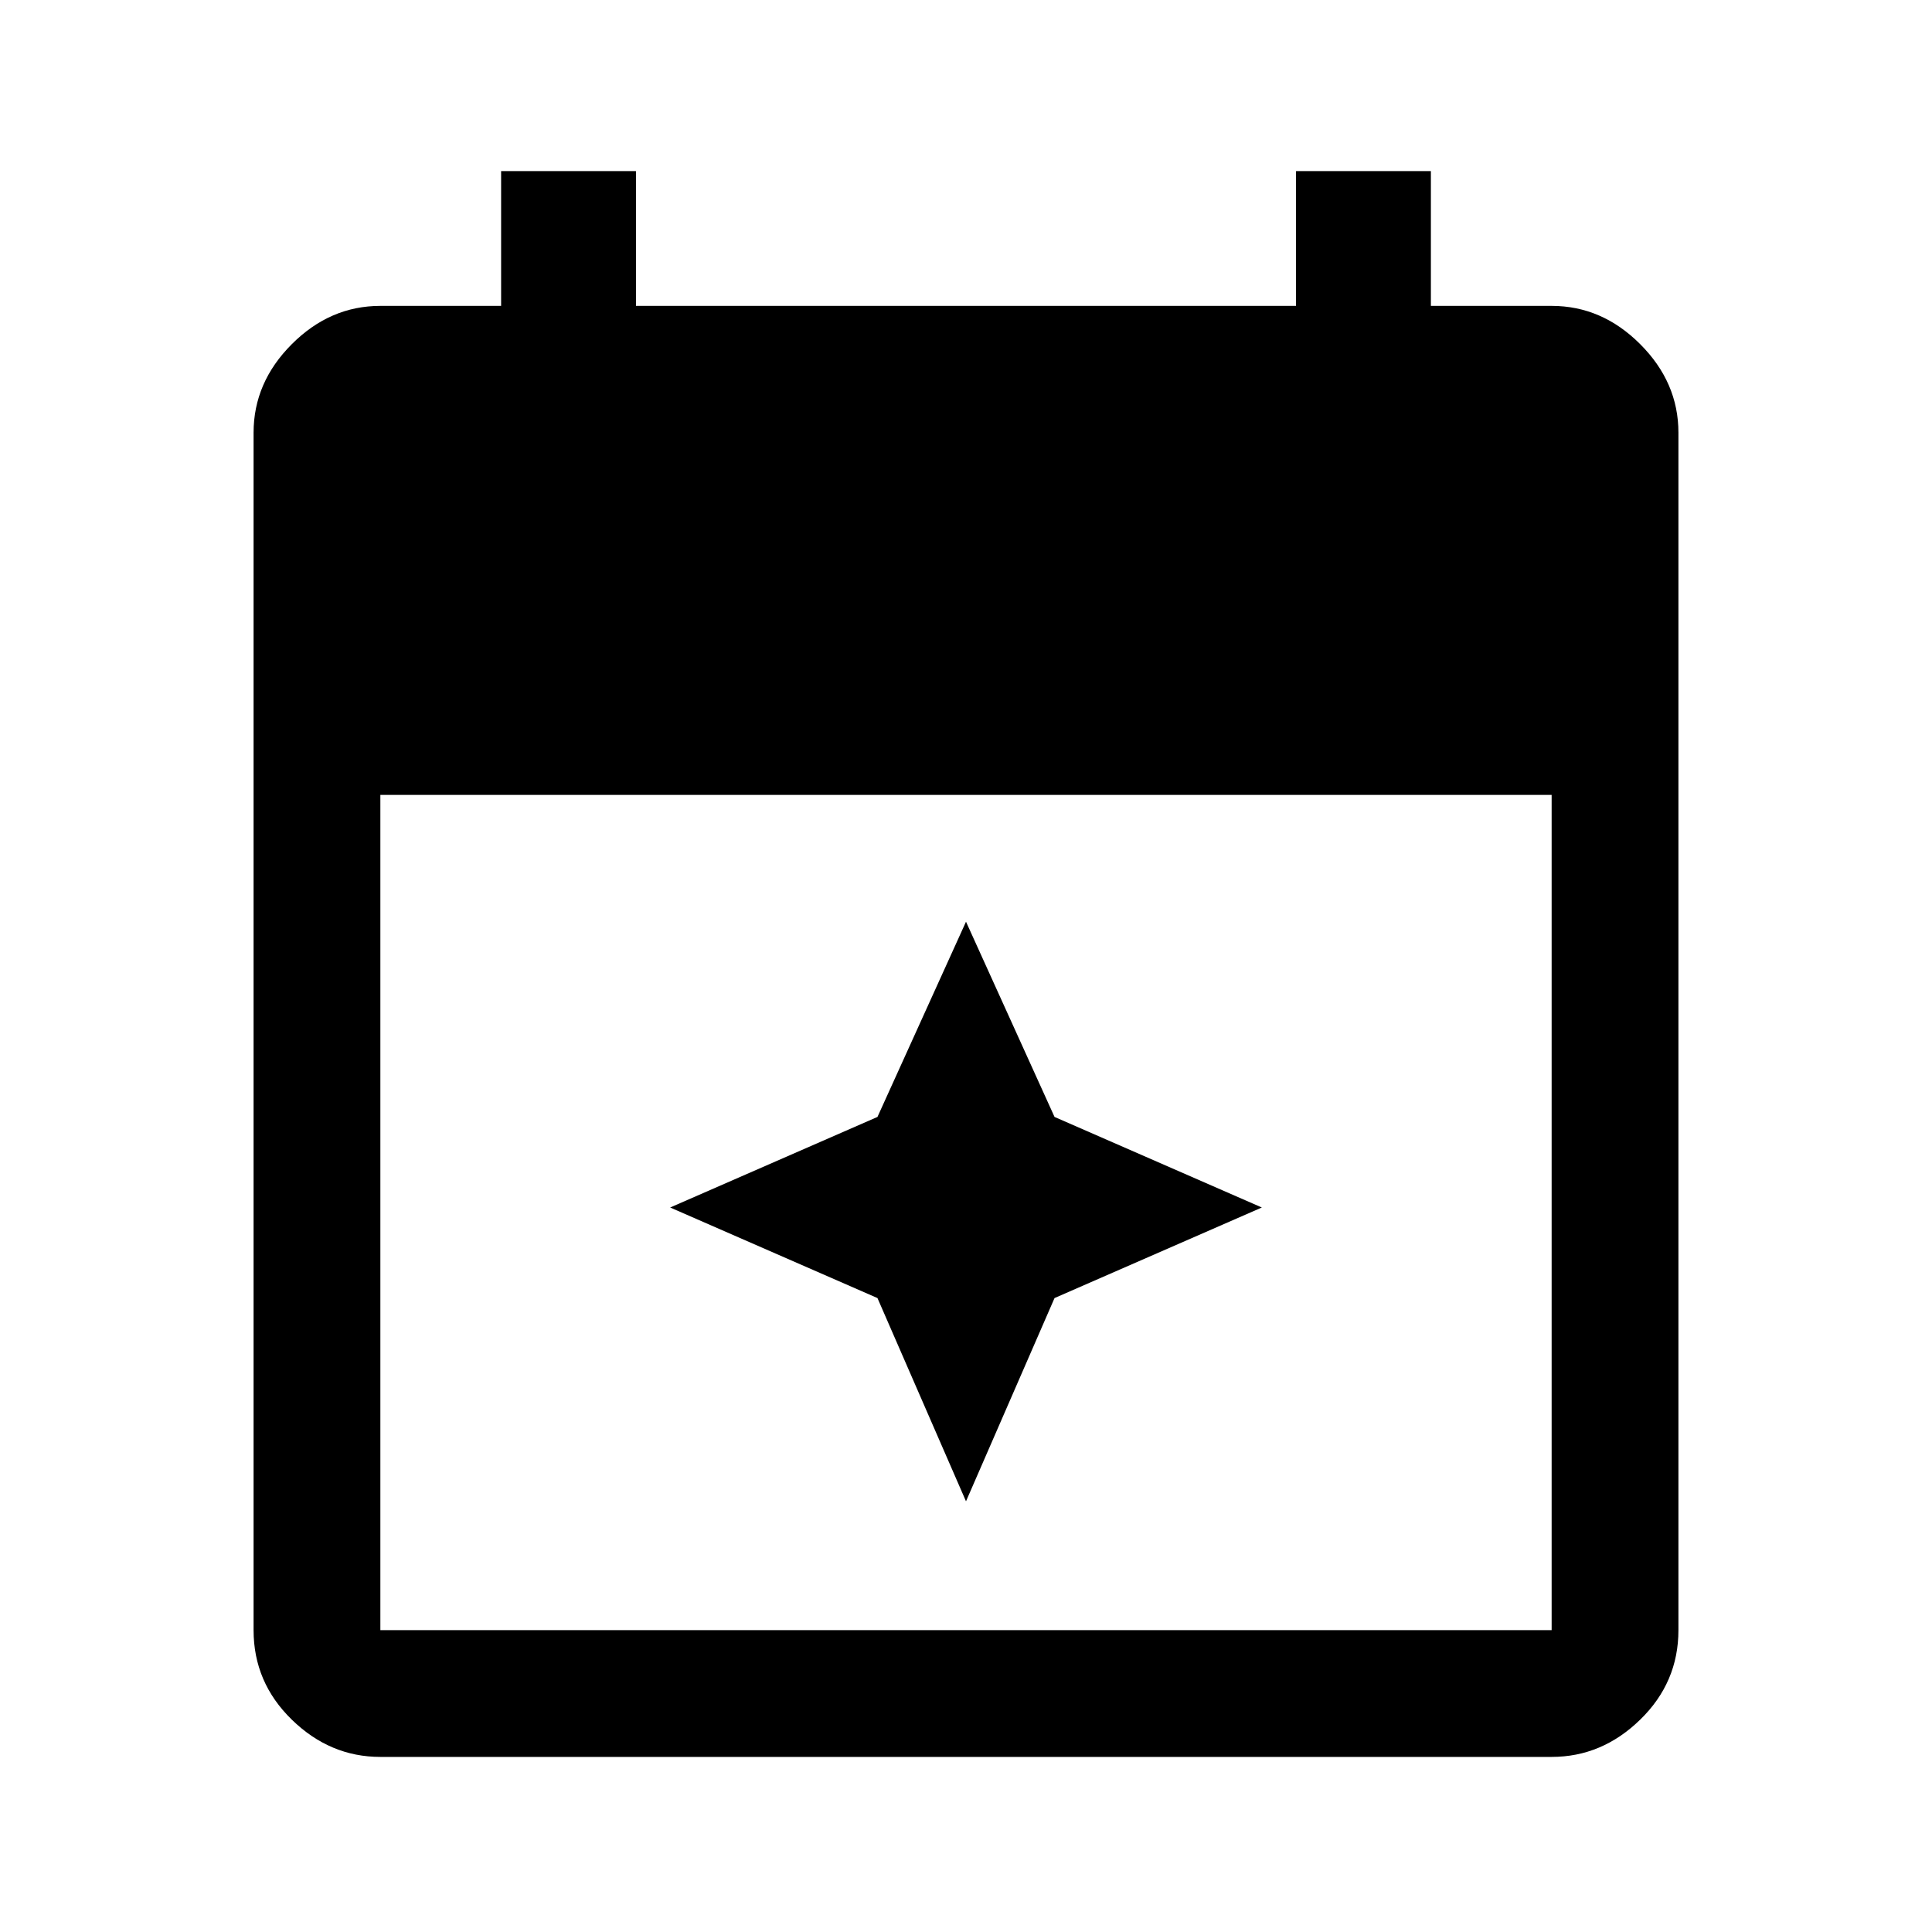<svg xmlns="http://www.w3.org/2000/svg" height="40" width="40"><path d="m20 31.083-1.833-4.208L13.875 25l4.292-1.875L20 19.083l1.833 4.042L26.125 25l-4.292 1.875ZM7.875 36.375q-1.042 0-1.833-.771-.792-.771-.792-1.854V8.958q0-1.041.792-1.833.791-.792 1.833-.792h2.5V3.542h2.792v2.791h13.666V3.542h2.792v2.791h2.5q1.042 0 1.833.792.792.792.792 1.833V33.75q0 1.083-.792 1.854-.791.771-1.833.771Zm0-2.625h24.25V16.458H7.875V33.75Z"/></svg>